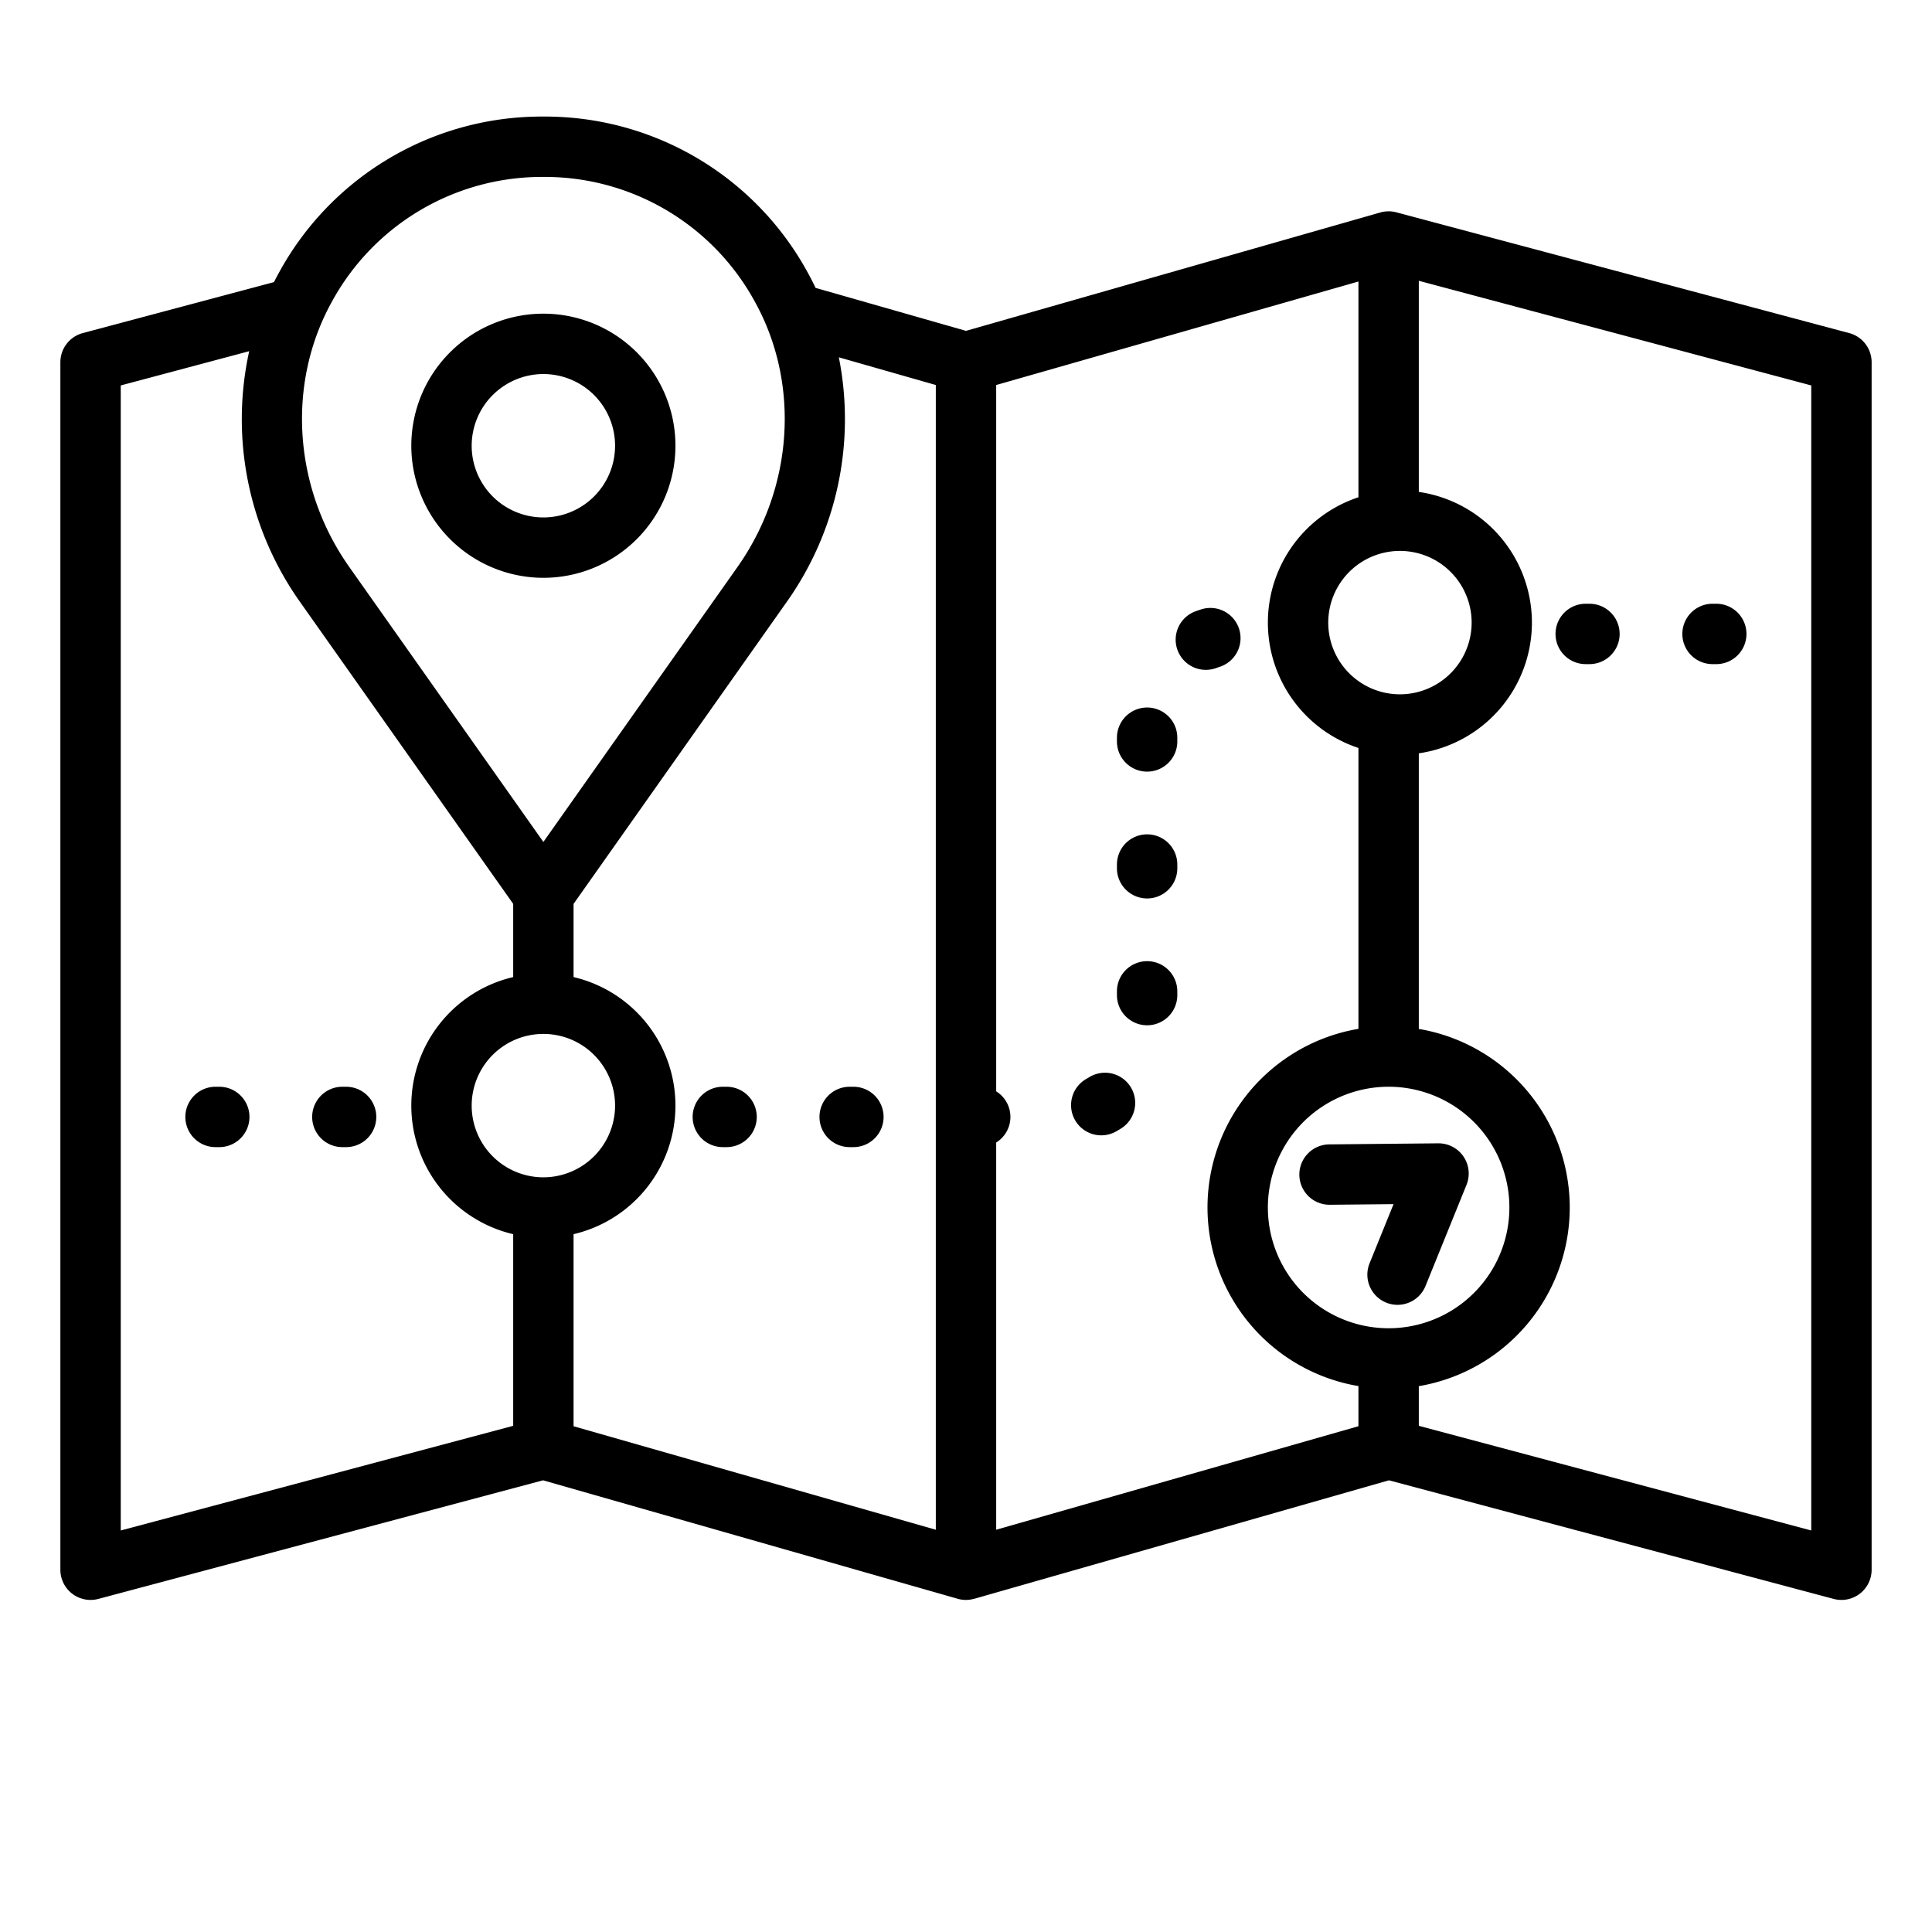 <svg height="512" viewBox="0 0 512 512" width="512" xmlns="http://www.w3.org/2000/svg"><g id="outline"><path d="m490.062 88.271-120-32a7.971 7.971 0 0 0 -4.26.037l-109.802 31.372-39.863-11.388c-.678-1.416-1.39-2.819-2.158-4.2a79.249 79.249 0 0 0 -66.987-41.161c-1.987-.067-3.995-.067-5.986 0a79.249 79.249 0 0 0 -66.985 41.162q-.736 1.322-1.415 2.668l-50.667 13.51a8 8 0 0 0 -5.939 7.729v320a8 8 0 0 0 10.062 7.729l117.864-31.429 109.874 31.392a7.746 7.746 0 0 0 4.39-.019l.006.019 109.877-31.392 117.865 31.43a8 8 0 0 0 10.062-7.73v-320a8 8 0 0 0 -5.938-7.729zm-226.062 214.511a7.985 7.985 0 0 0 0-13.564v-187.183l96-27.43v57.176a34.99 34.99 0 0 0 0 66.438v74.437a47.863 47.863 0 0 0 -19.014 7.666 48 48 0 0 0 18.06 86.834c.318.061.636.1.954.158v10.65l-96 27.429zm98.031 48.656a32 32 0 0 1 -12.04-57.89 32 32 0 1 1 12.04 57.889zm8.969-167.438a19 19 0 1 1 19-19 19.021 19.021 0 0 1 -19 19zm-229.457-137.078q1.224-.04 2.457-.041t2.454.041a63.38 63.38 0 0 1 53.546 32.952c12.086 21.714 10.3 49.339-4.554 70.377l-51.446 72.872-51.445-72.872c-14.855-21.038-16.64-48.663-4.555-70.377a63.379 63.379 0 0 1 53.543-32.952zm2.457 265.078a19 19 0 1 1 19-19 19.021 19.021 0 0 1 -19 19zm-112-209.854 34.039-9.076a83.75 83.75 0 0 0 13.444 66.409l56.517 80.055v19.4a34.992 34.992 0 0 0 0 68.134v50.787l-104 27.732zm216 303.254-96-27.429v-50.9a34.992 34.992 0 0 0 0-68.134v-19.4l56.517-80.055a83.808 83.808 0 0 0 13.783-64.789l25.7 7.341zm232 .192-104-27.738v-10.508a48.009 48.009 0 0 0 .954-94.5c-.318-.061-.636-.1-.954-.157v-73.052a35 35 0 0 0 0-69.274v-55.95l104 27.733z"/><path d="m144 153.126a35 35 0 1 0 -35-35 35.04 35.04 0 0 0 35 35zm0-54a19 19 0 1 1 -19 19 19.021 19.021 0 0 1 19-19z"/><path d="m288.46 285.59-.57.33a8 8 0 1 0 7.91 13.91c.38-.21.76-.44 1.13-.67a8 8 0 1 0 -8.47-13.57z"/><path d="m304 221.11a8 8 0 0 0 -8 8v.99a8 8 0 1 0 16 0v-.99a8 8 0 0 0 -8-8z"/><path d="m304 254.72a8 8 0 0 0 -8 8v.99a8 8 0 1 0 16 0v-.99a8 8 0 0 0 -8-8z"/><path d="m323 176.79a8 8 0 1 0 -4.97-15.2c-.42.13-.84.28-1.25.43a8 8 0 0 0 2.81 15.5 8.133 8.133 0 0 0 2.8-.51c.2-.08.41-.15.61-.22z"/><path d="m304 187.5a8 8 0 0 0 -8 8v.99a8 8 0 0 0 16 0v-.99a8 8 0 0 0 -8-8z"/><path d="m192.55 288h-.99a8 8 0 0 0 0 16h.99a8 8 0 0 0 0-16z"/><path d="m420.23 176h.99a8 8 0 0 0 0-16h-.99a8 8 0 0 0 0 16z"/><path d="m453.84 176h.99a8 8 0 0 0 0-16h-.99a8 8 0 1 0 0 16z"/><path d="m217.17 296a8 8 0 0 0 8 8h.99a8 8 0 0 0 0-16h-.99a8 8 0 0 0 -8 8z"/><path d="m91.72 288h-.99a8 8 0 0 0 0 16h.99a8 8 0 1 0 0-16z"/><path d="m58.11 288h-.99a8 8 0 0 0 0 16h.99a8 8 0 1 0 0-16z"/><path d="m387.838 306.493a8 8 0 0 0 -6.612-3.5h-.079l-28.843.281a8 8 0 0 0 .077 16h.079l16.844-.165-6.326 15.612a8 8 0 1 0 14.828 6.009l10.834-26.73a8 8 0 0 0 -.802-7.507z"/></g></svg>